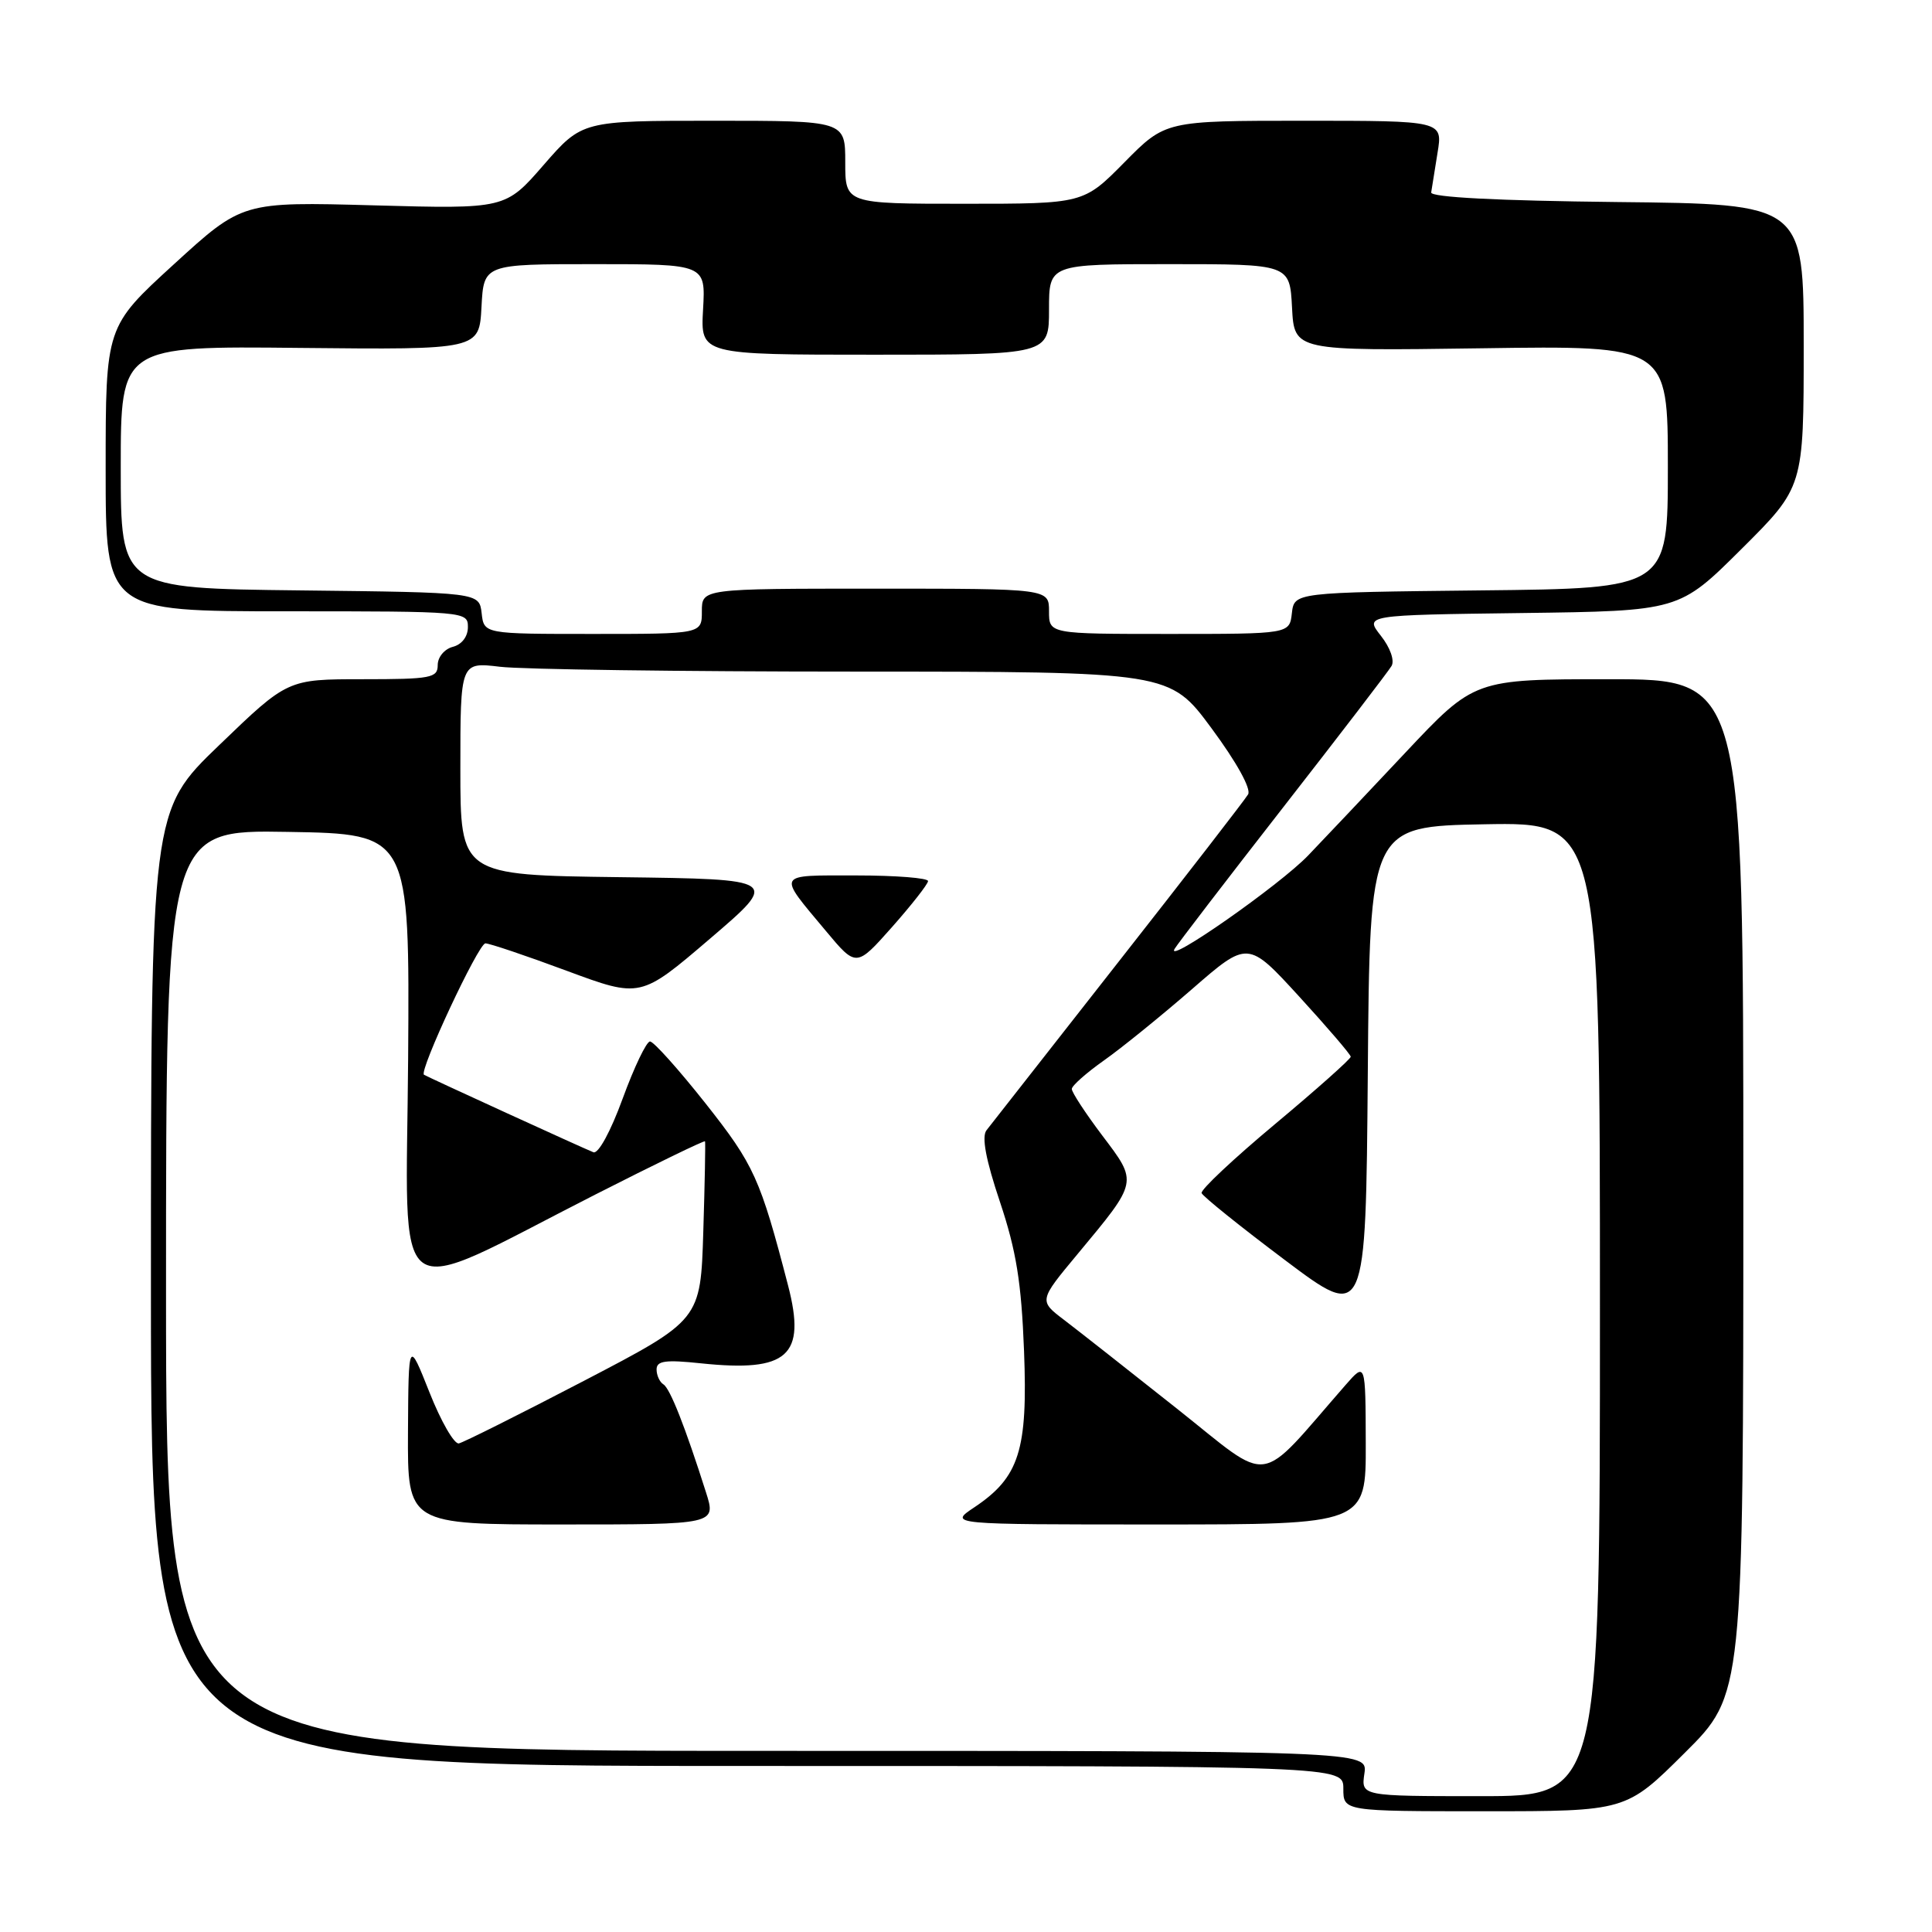 <?xml version="1.0" encoding="UTF-8" standalone="no"?>
<!DOCTYPE svg PUBLIC "-//W3C//DTD SVG 1.1//EN" "http://www.w3.org/Graphics/SVG/1.1/DTD/svg11.dtd" >
<svg xmlns="http://www.w3.org/2000/svg" xmlns:xlink="http://www.w3.org/1999/xlink" version="1.1" viewBox="0 0 256 256">
 <g >
 <path fill="currentColor"
d=" M 223.23 232.27 C 231.00 224.55 231.00 224.55 231.00 157.27 C 231.00 90.00 231.00 90.00 213.18 90.00 C 195.37 90.00 195.37 90.00 186.20 99.75 C 181.16 105.11 175.38 111.23 173.35 113.34 C 169.59 117.27 154.31 127.96 155.64 125.73 C 156.04 125.06 162.51 116.62 170.01 107.00 C 177.51 97.38 183.99 88.93 184.39 88.24 C 184.81 87.52 184.21 85.81 182.97 84.24 C 180.82 81.50 180.82 81.50 201.66 81.23 C 222.50 80.96 222.50 80.96 230.75 72.75 C 239.00 64.54 239.00 64.54 239.00 45.79 C 239.00 27.03 239.00 27.03 214.25 26.77 C 198.47 26.60 189.55 26.14 189.64 25.50 C 189.72 24.95 190.10 22.59 190.48 20.25 C 191.18 16.00 191.18 16.00 172.80 16.00 C 154.43 16.00 154.43 16.00 149.00 21.50 C 143.57 27.00 143.57 27.00 127.78 27.00 C 112.00 27.00 112.00 27.00 112.00 21.50 C 112.00 16.00 112.00 16.00 94.57 16.00 C 77.14 16.00 77.14 16.00 72.05 21.84 C 66.97 27.69 66.97 27.69 49.54 27.21 C 32.11 26.73 32.11 26.73 23.05 35.01 C 14.00 43.28 14.00 43.28 14.00 62.14 C 14.00 81.00 14.00 81.00 38.00 81.00 C 61.69 81.00 62.00 81.03 62.00 83.09 C 62.00 84.35 61.20 85.40 60.00 85.71 C 58.89 86.00 58.00 87.07 58.00 88.12 C 58.00 89.83 57.13 90.00 48.06 90.00 C 38.11 90.00 38.11 90.00 29.06 98.72 C 20.00 107.43 20.00 107.43 20.00 170.72 C 20.00 234.00 20.00 234.00 99.00 234.00 C 178.00 234.00 178.00 234.00 178.00 237.00 C 178.00 240.00 178.00 240.00 196.73 240.00 C 215.46 240.00 215.46 240.00 223.23 232.27 Z  M 180.79 235.00 C 181.23 232.00 181.23 232.00 101.61 232.00 C 22.00 232.00 22.00 232.00 22.00 170.98 C 22.00 109.95 22.00 109.95 38.14 110.23 C 54.28 110.50 54.28 110.50 54.08 140.22 C 53.84 174.29 51.20 172.36 78.89 158.28 C 86.81 154.25 93.35 151.08 93.42 151.23 C 93.49 151.38 93.39 156.77 93.19 163.21 C 92.83 174.91 92.83 174.91 77.37 182.97 C 68.87 187.40 61.41 191.13 60.80 191.26 C 60.19 191.39 58.43 188.35 56.91 184.50 C 54.13 177.50 54.13 177.50 54.06 189.75 C 54.00 202.00 54.00 202.00 74.45 202.00 C 94.90 202.00 94.90 202.00 93.55 197.75 C 90.78 189.03 88.79 183.99 87.91 183.44 C 87.41 183.13 87.00 182.24 87.00 181.46 C 87.00 180.31 88.17 180.15 92.90 180.65 C 104.40 181.85 106.84 179.67 104.43 170.36 C 100.73 156.12 99.92 154.35 93.49 146.21 C 89.92 141.70 86.61 138.00 86.13 138.00 C 85.66 138.00 84.03 141.40 82.51 145.56 C 80.91 149.94 79.28 152.93 78.63 152.68 C 77.30 152.16 56.65 142.71 56.18 142.41 C 55.48 141.95 63.40 125.00 64.32 125.00 C 64.86 125.00 69.70 126.63 75.08 128.63 C 84.87 132.26 84.87 132.26 94.08 124.38 C 103.29 116.50 103.29 116.50 82.15 116.23 C 61.00 115.96 61.00 115.96 61.00 101.84 C 61.00 87.72 61.00 87.72 66.25 88.35 C 69.14 88.70 90.28 88.99 113.24 88.99 C 154.99 89.00 154.99 89.00 160.54 96.51 C 163.86 101.00 165.81 104.53 165.38 105.26 C 164.98 105.94 157.24 115.95 148.17 127.50 C 139.11 139.05 131.25 149.07 130.72 149.76 C 130.05 150.61 130.62 153.66 132.50 159.26 C 134.67 165.75 135.34 169.94 135.69 179.00 C 136.20 192.17 135.06 195.75 129.10 199.73 C 125.70 202.00 125.70 202.00 153.35 202.00 C 181.00 202.00 181.00 202.00 180.97 191.25 C 180.94 180.50 180.94 180.50 178.31 183.50 C 166.38 197.15 168.76 196.81 155.96 186.66 C 149.61 181.62 142.89 176.34 141.03 174.92 C 137.64 172.35 137.64 172.35 142.80 166.15 C 150.83 156.49 150.79 156.72 146.07 150.48 C 143.83 147.51 142.01 144.73 142.02 144.29 C 142.03 143.86 143.95 142.16 146.27 140.52 C 148.60 138.88 153.84 134.63 157.93 131.08 C 165.35 124.62 165.35 124.62 172.16 132.06 C 175.90 136.15 178.97 139.73 178.98 140.02 C 178.99 140.31 174.49 144.32 168.97 148.93 C 163.45 153.54 159.06 157.66 159.22 158.09 C 159.37 158.52 164.33 162.51 170.24 166.95 C 180.97 175.02 180.97 175.02 181.24 142.26 C 181.50 109.50 181.50 109.50 196.75 109.22 C 212.00 108.95 212.00 108.95 212.00 173.47 C 212.00 238.00 212.00 238.00 196.17 238.00 C 180.35 238.00 180.35 238.00 180.79 235.00 Z  M 122.97 116.75 C 122.99 116.34 118.70 116.00 113.44 116.00 C 102.74 116.00 102.96 115.61 109.42 123.34 C 113.46 128.18 113.46 128.18 118.20 122.84 C 120.80 119.90 122.95 117.16 122.97 116.75 Z  M 63.82 81.25 C 63.50 78.50 63.50 78.50 39.75 78.23 C 16.00 77.96 16.00 77.96 16.00 61.91 C 16.00 45.85 16.00 45.85 39.75 46.10 C 63.50 46.34 63.50 46.34 63.80 40.67 C 64.10 35.00 64.10 35.00 78.80 35.00 C 93.50 35.00 93.50 35.00 93.16 41.00 C 92.82 47.00 92.82 47.00 115.91 47.00 C 139.00 47.00 139.00 47.00 139.00 41.00 C 139.00 35.00 139.00 35.00 154.95 35.00 C 170.90 35.00 170.90 35.00 171.20 40.75 C 171.50 46.50 171.50 46.50 196.25 46.15 C 221.00 45.79 221.00 45.79 221.00 61.88 C 221.00 77.97 221.00 77.97 196.25 78.23 C 171.50 78.50 171.50 78.50 171.18 81.25 C 170.87 84.00 170.87 84.00 154.93 84.00 C 139.00 84.00 139.00 84.00 139.00 81.00 C 139.00 78.00 139.00 78.00 116.00 78.00 C 93.00 78.00 93.00 78.00 93.00 81.00 C 93.00 84.00 93.00 84.00 78.57 84.00 C 64.13 84.00 64.13 84.00 63.82 81.25 Z "/>
</g>
</svg>